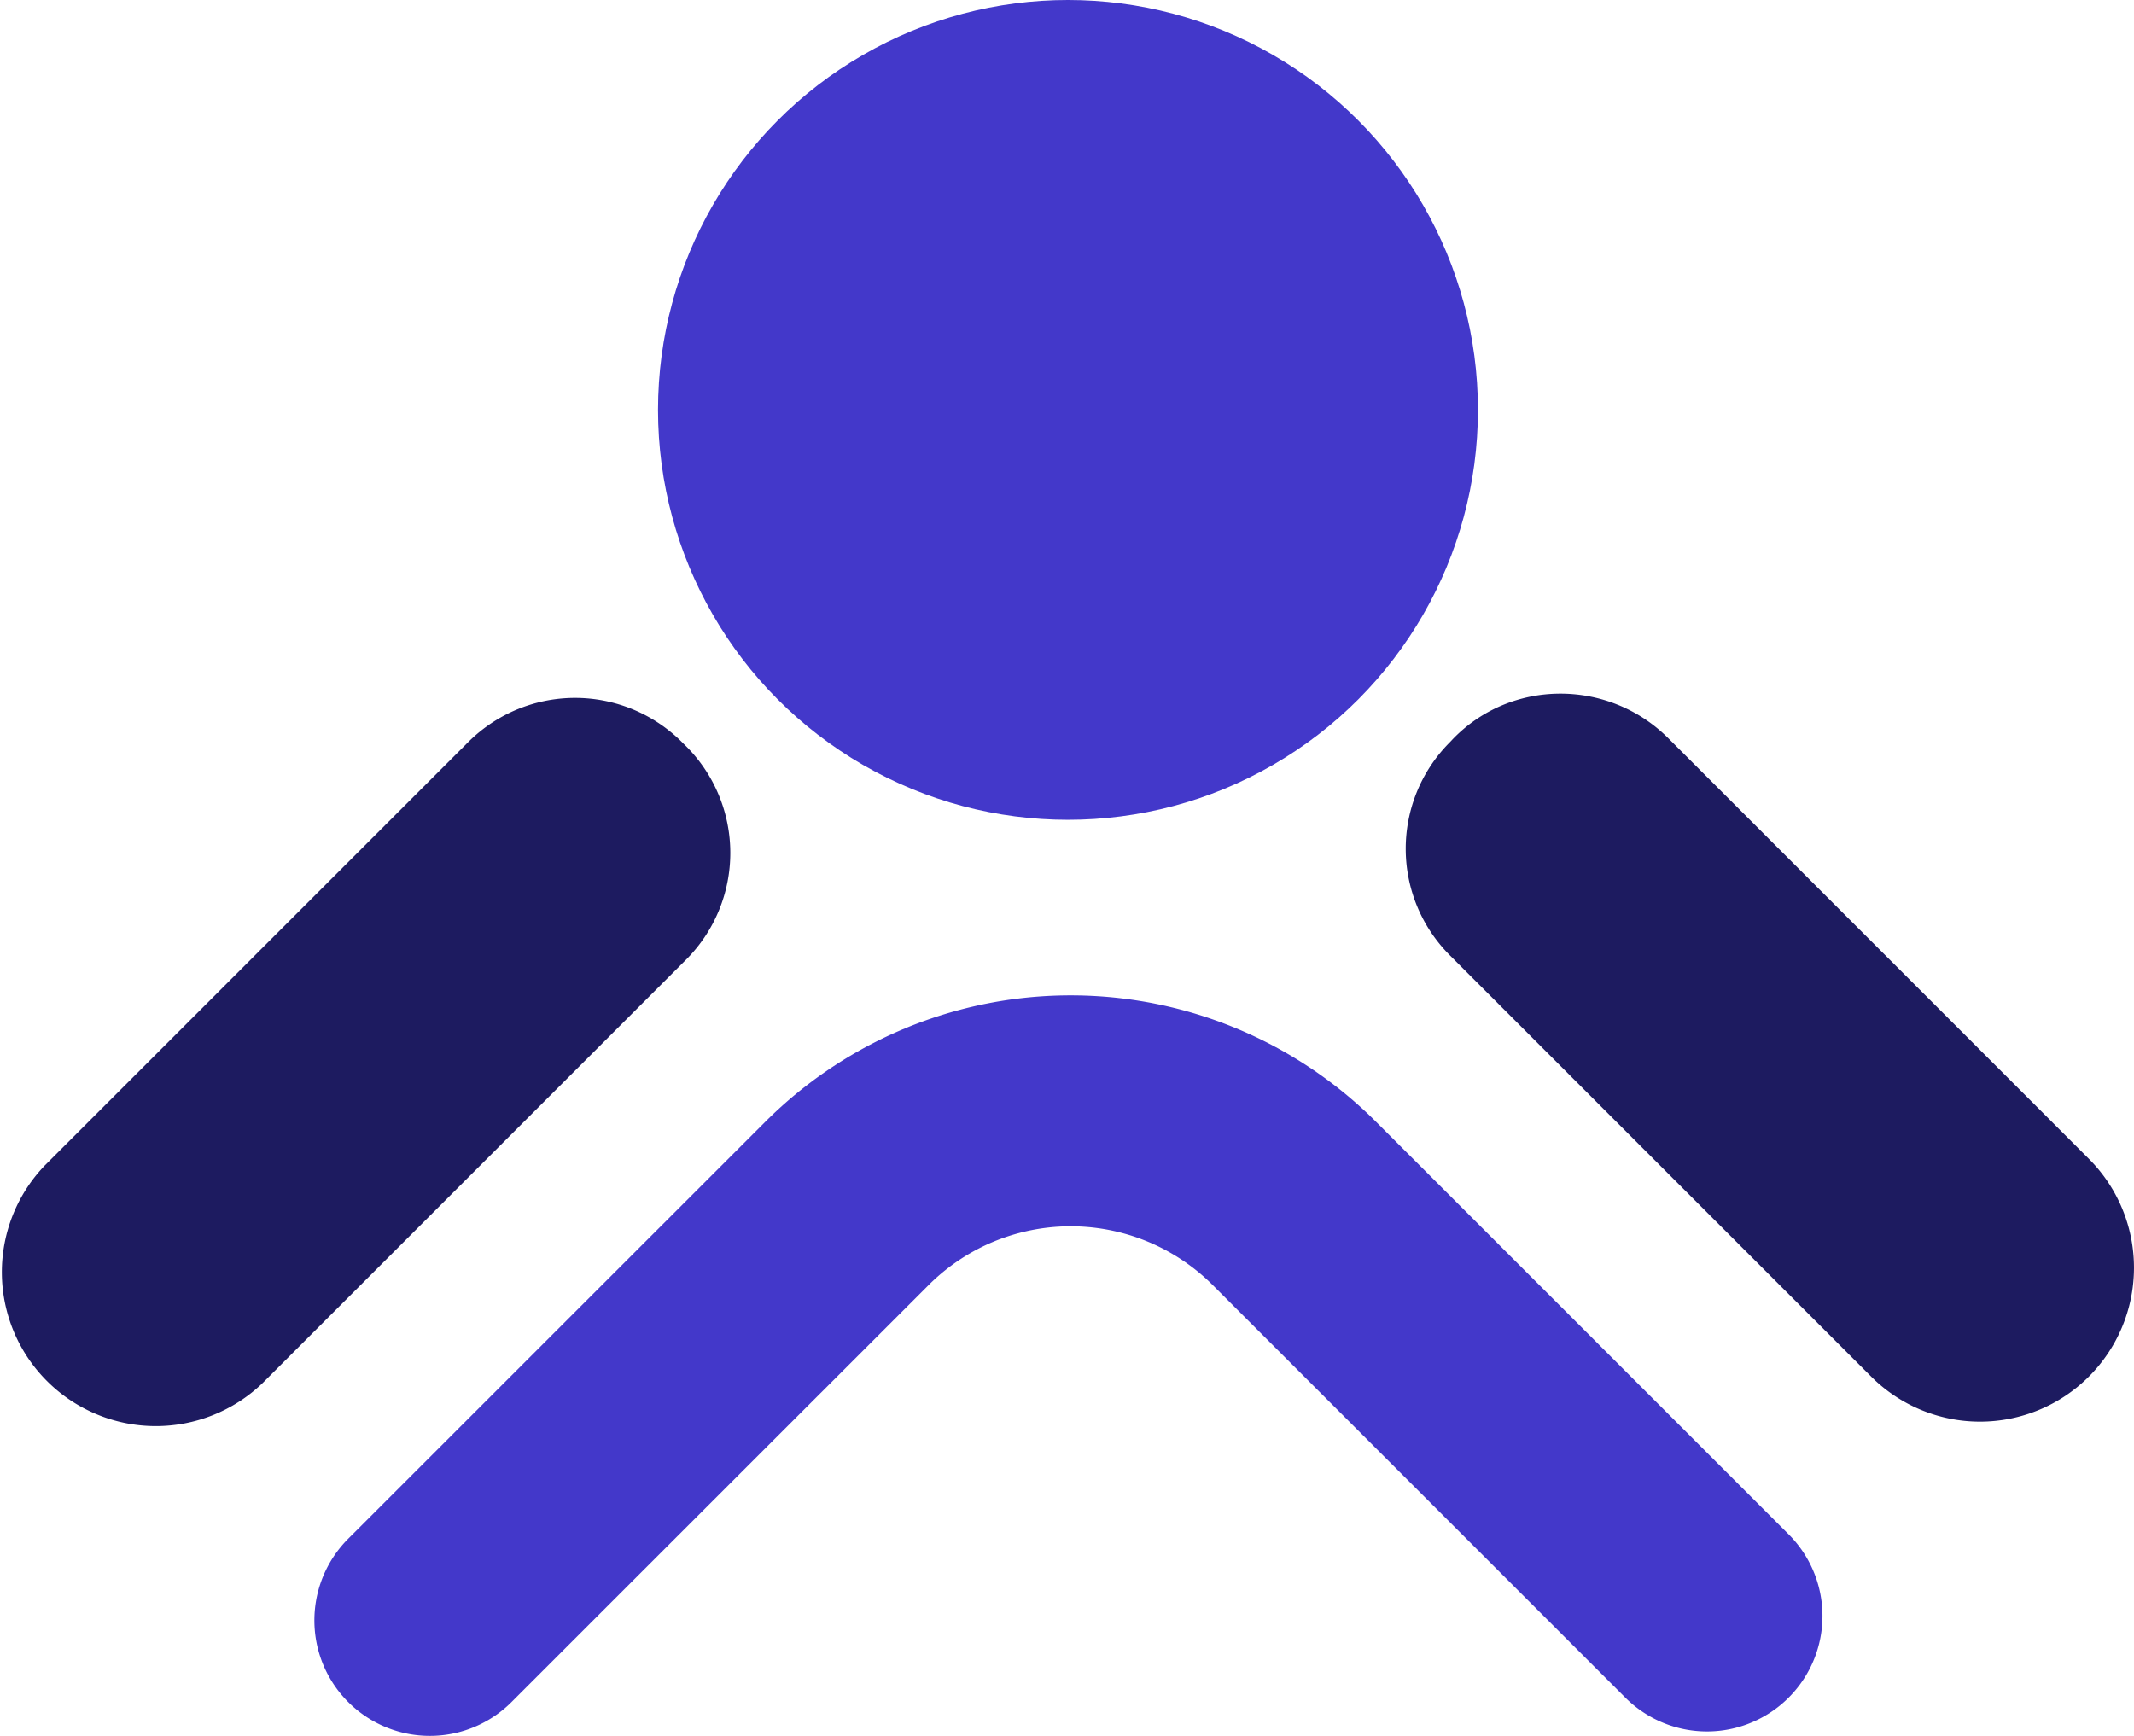 <svg xmlns="http://www.w3.org/2000/svg" viewBox="0 0 554.37 451"><defs><style>.cls-1{fill:#1d1b60;}.cls-2{fill:none;stroke:#4338ca;stroke-linecap:round;stroke-linejoin:round;stroke-width:60px;}.cls-3{fill:#4338ca;}</style></defs><title>Fichier 1</title><g id="Calque_2" data-name="Calque 2"><g id="Calque_1-2" data-name="Calque 1"><path class="cls-1" d="M178.27,193.91a39.21,39.21,0,0,1,0,55.38l-110,110a40,40,0,0,1-56.56-56.56l110-110a39.29,39.29,0,0,1,55.93.57Z"/><path class="cls-1" d="M542.65,357.65a40,40,0,0,1-56.56,0L376.65,248.21a39.15,39.15,0,0,1-.3-55.07c.32-.33.64-.65.95-1,15.2-15.86,40.59-15.84,56.12-.31L542.65,301.08A40,40,0,0,1,542.65,357.65Z"/><path class="cls-2" d="M111.67,421,220,312.69a82.22,82.22,0,0,1,116.28,0L443.44,419.85"/><circle class="cls-3" cx="277.44" cy="106.5" r="106.5"/></g></g></svg>
